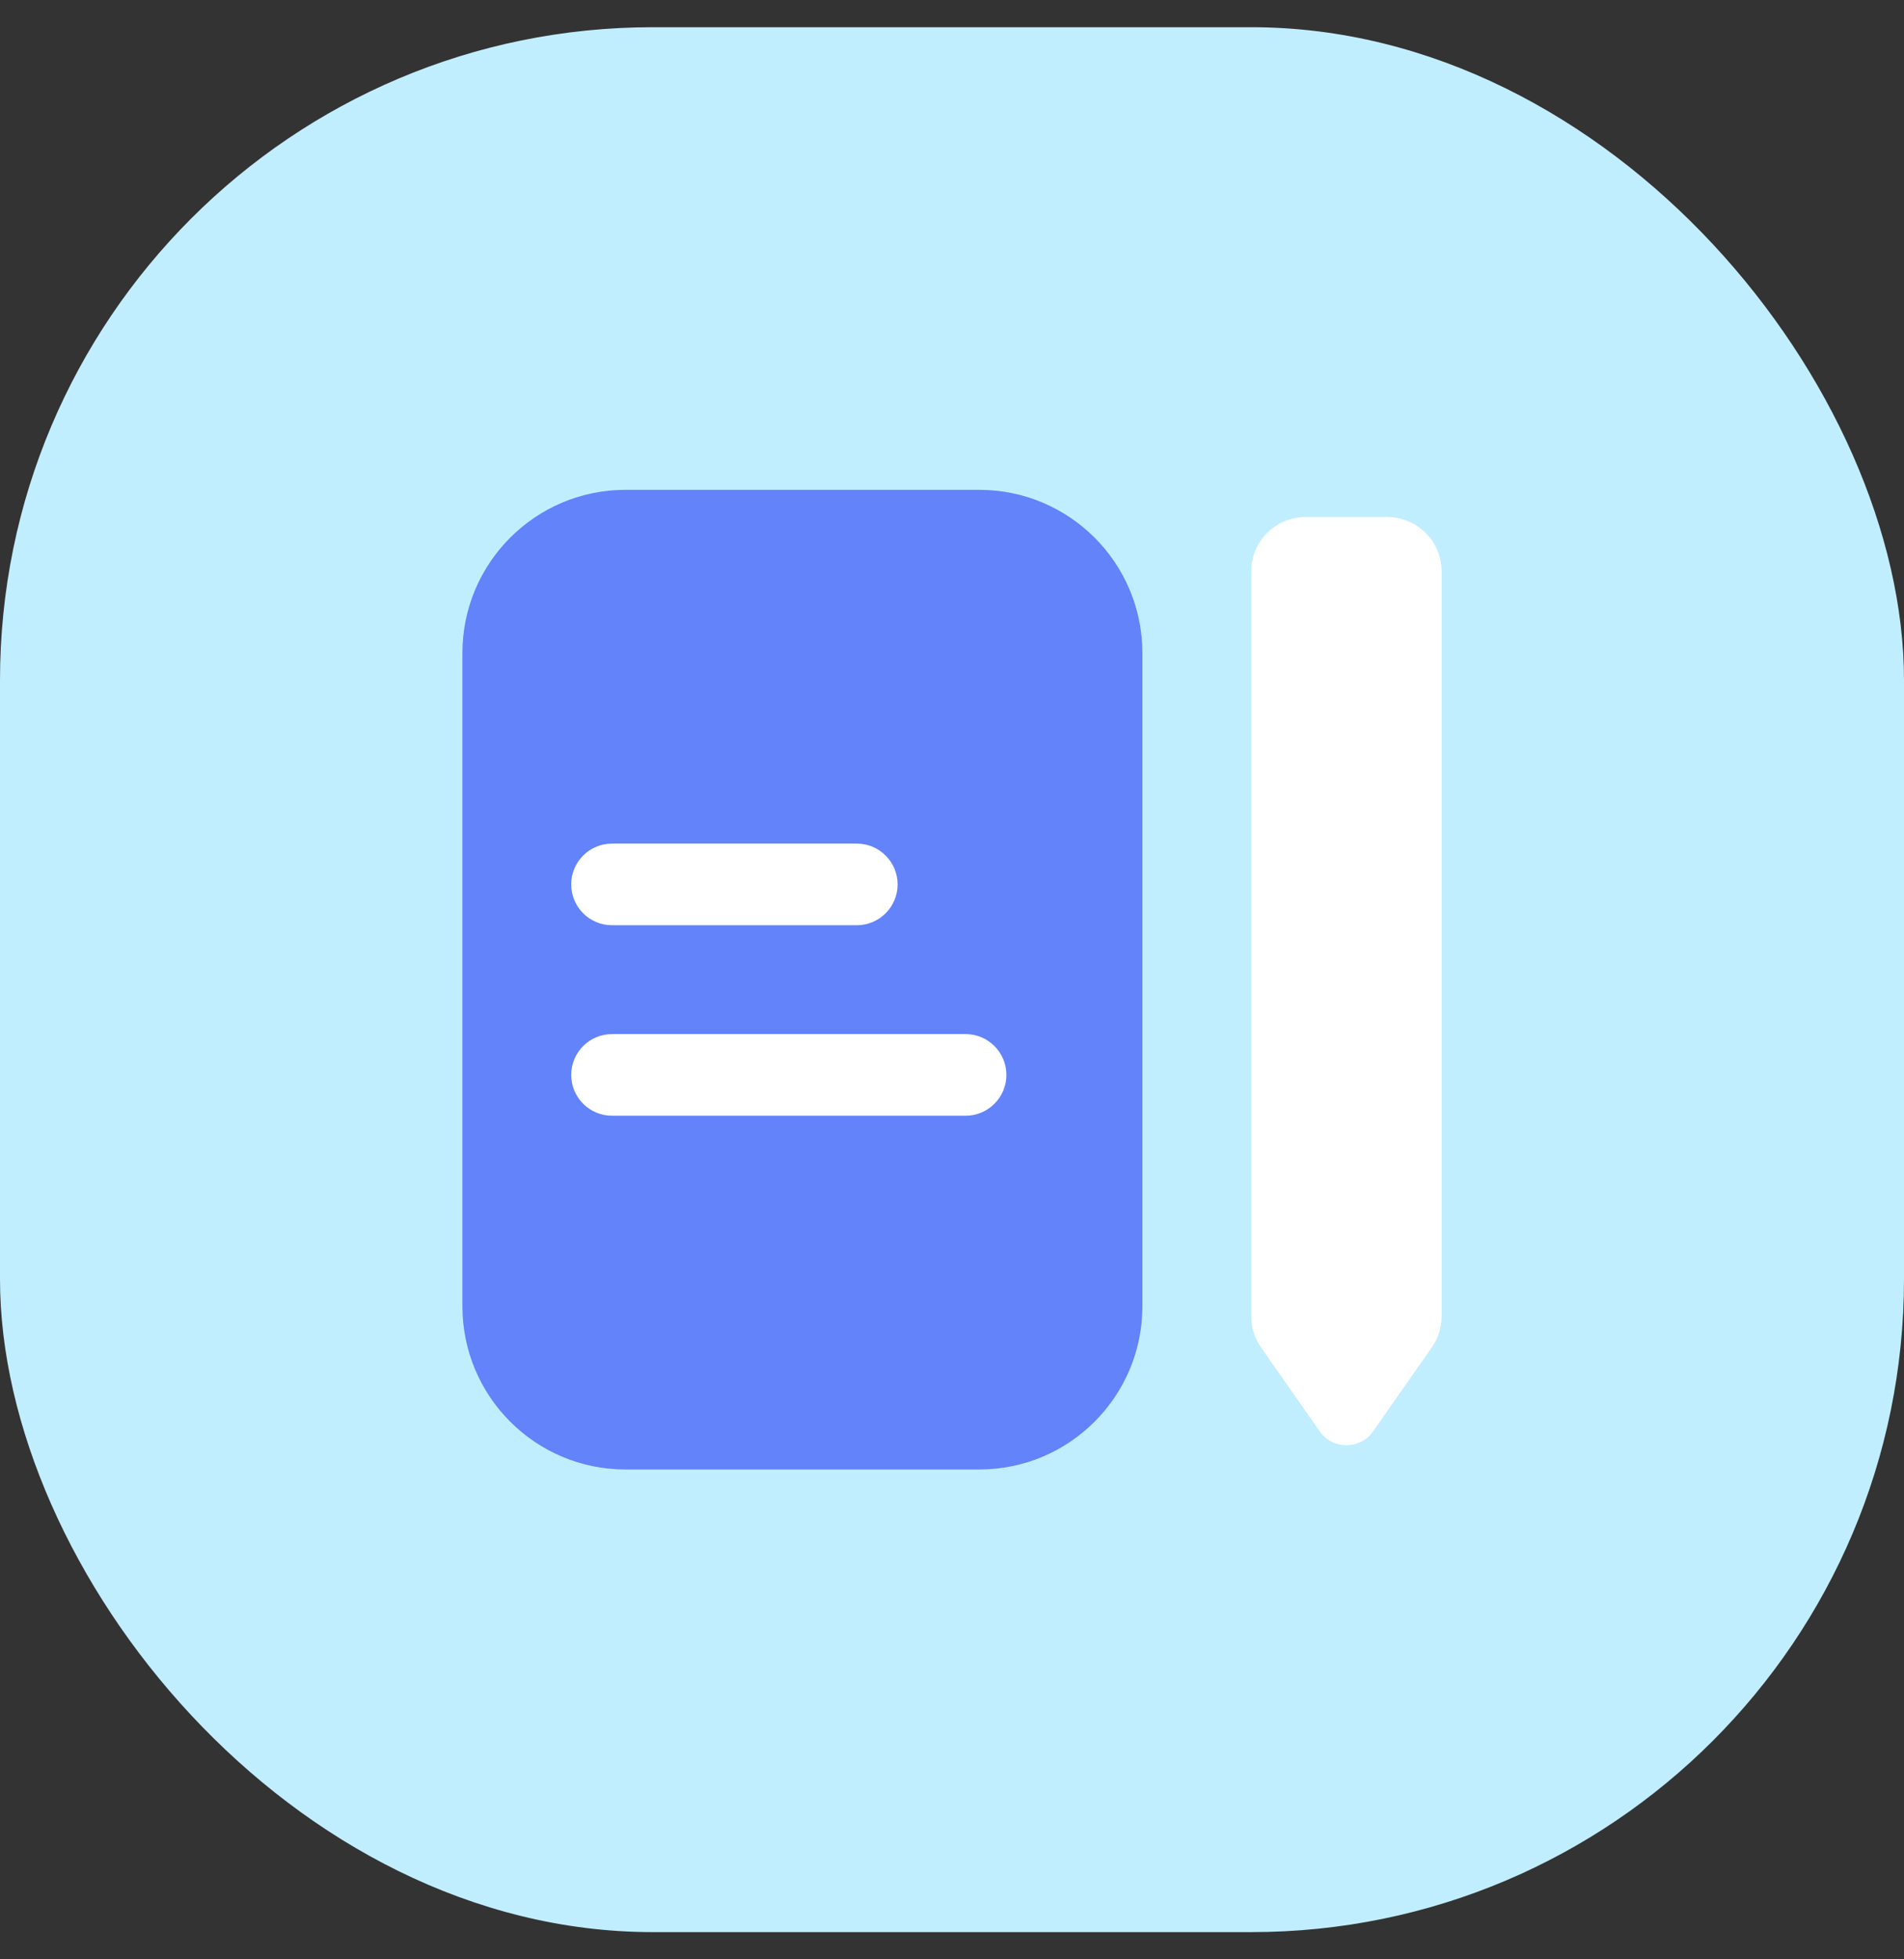 <svg width="35" height="36" viewBox="0 0 35 36" fill="none" xmlns="http://www.w3.org/2000/svg">
<rect x="0" y="0" width="35" height="36" fill="#333333" stroke="none"/>
<rect y="0.5" width="35" height="35" rx="12" fill="#C1EEFF"/>
<path d="M8.5 12C8.5 10.343 9.843 9 11.5 9H18C19.657 9 21 10.343 21 12V24C21 25.657 19.657 27 18 27H11.5C9.843 27 8.5 25.657 8.5 24V12Z" fill="#6283F9"/>
<path fill-rule="evenodd" clip-rule="evenodd" d="M10.5 16.25C10.5 15.836 10.836 15.5 11.25 15.5H15.75C16.164 15.5 16.5 15.836 16.5 16.25C16.5 16.664 16.164 17 15.75 17H11.25C10.836 17 10.5 16.664 10.5 16.25Z" fill="white"/>
<path fill-rule="evenodd" clip-rule="evenodd" d="M10.5 19.75C10.5 19.336 10.836 19 11.25 19H17.75C18.164 19 18.5 19.336 18.5 19.75C18.5 20.164 18.164 20.5 17.75 20.5H11.25C10.836 20.5 10.5 20.164 10.5 19.75Z" fill="white"/>
<path d="M23 10.5C23 9.948 23.448 9.5 24 9.5H25.5C26.052 9.5 26.5 9.948 26.5 10.5V24.185C26.5 24.39 26.437 24.59 26.319 24.758L25.241 26.298C25.003 26.639 24.497 26.639 24.259 26.298L23.181 24.758C23.063 24.59 23 24.39 23 24.185V10.5Z" fill="white"/>
</svg>
